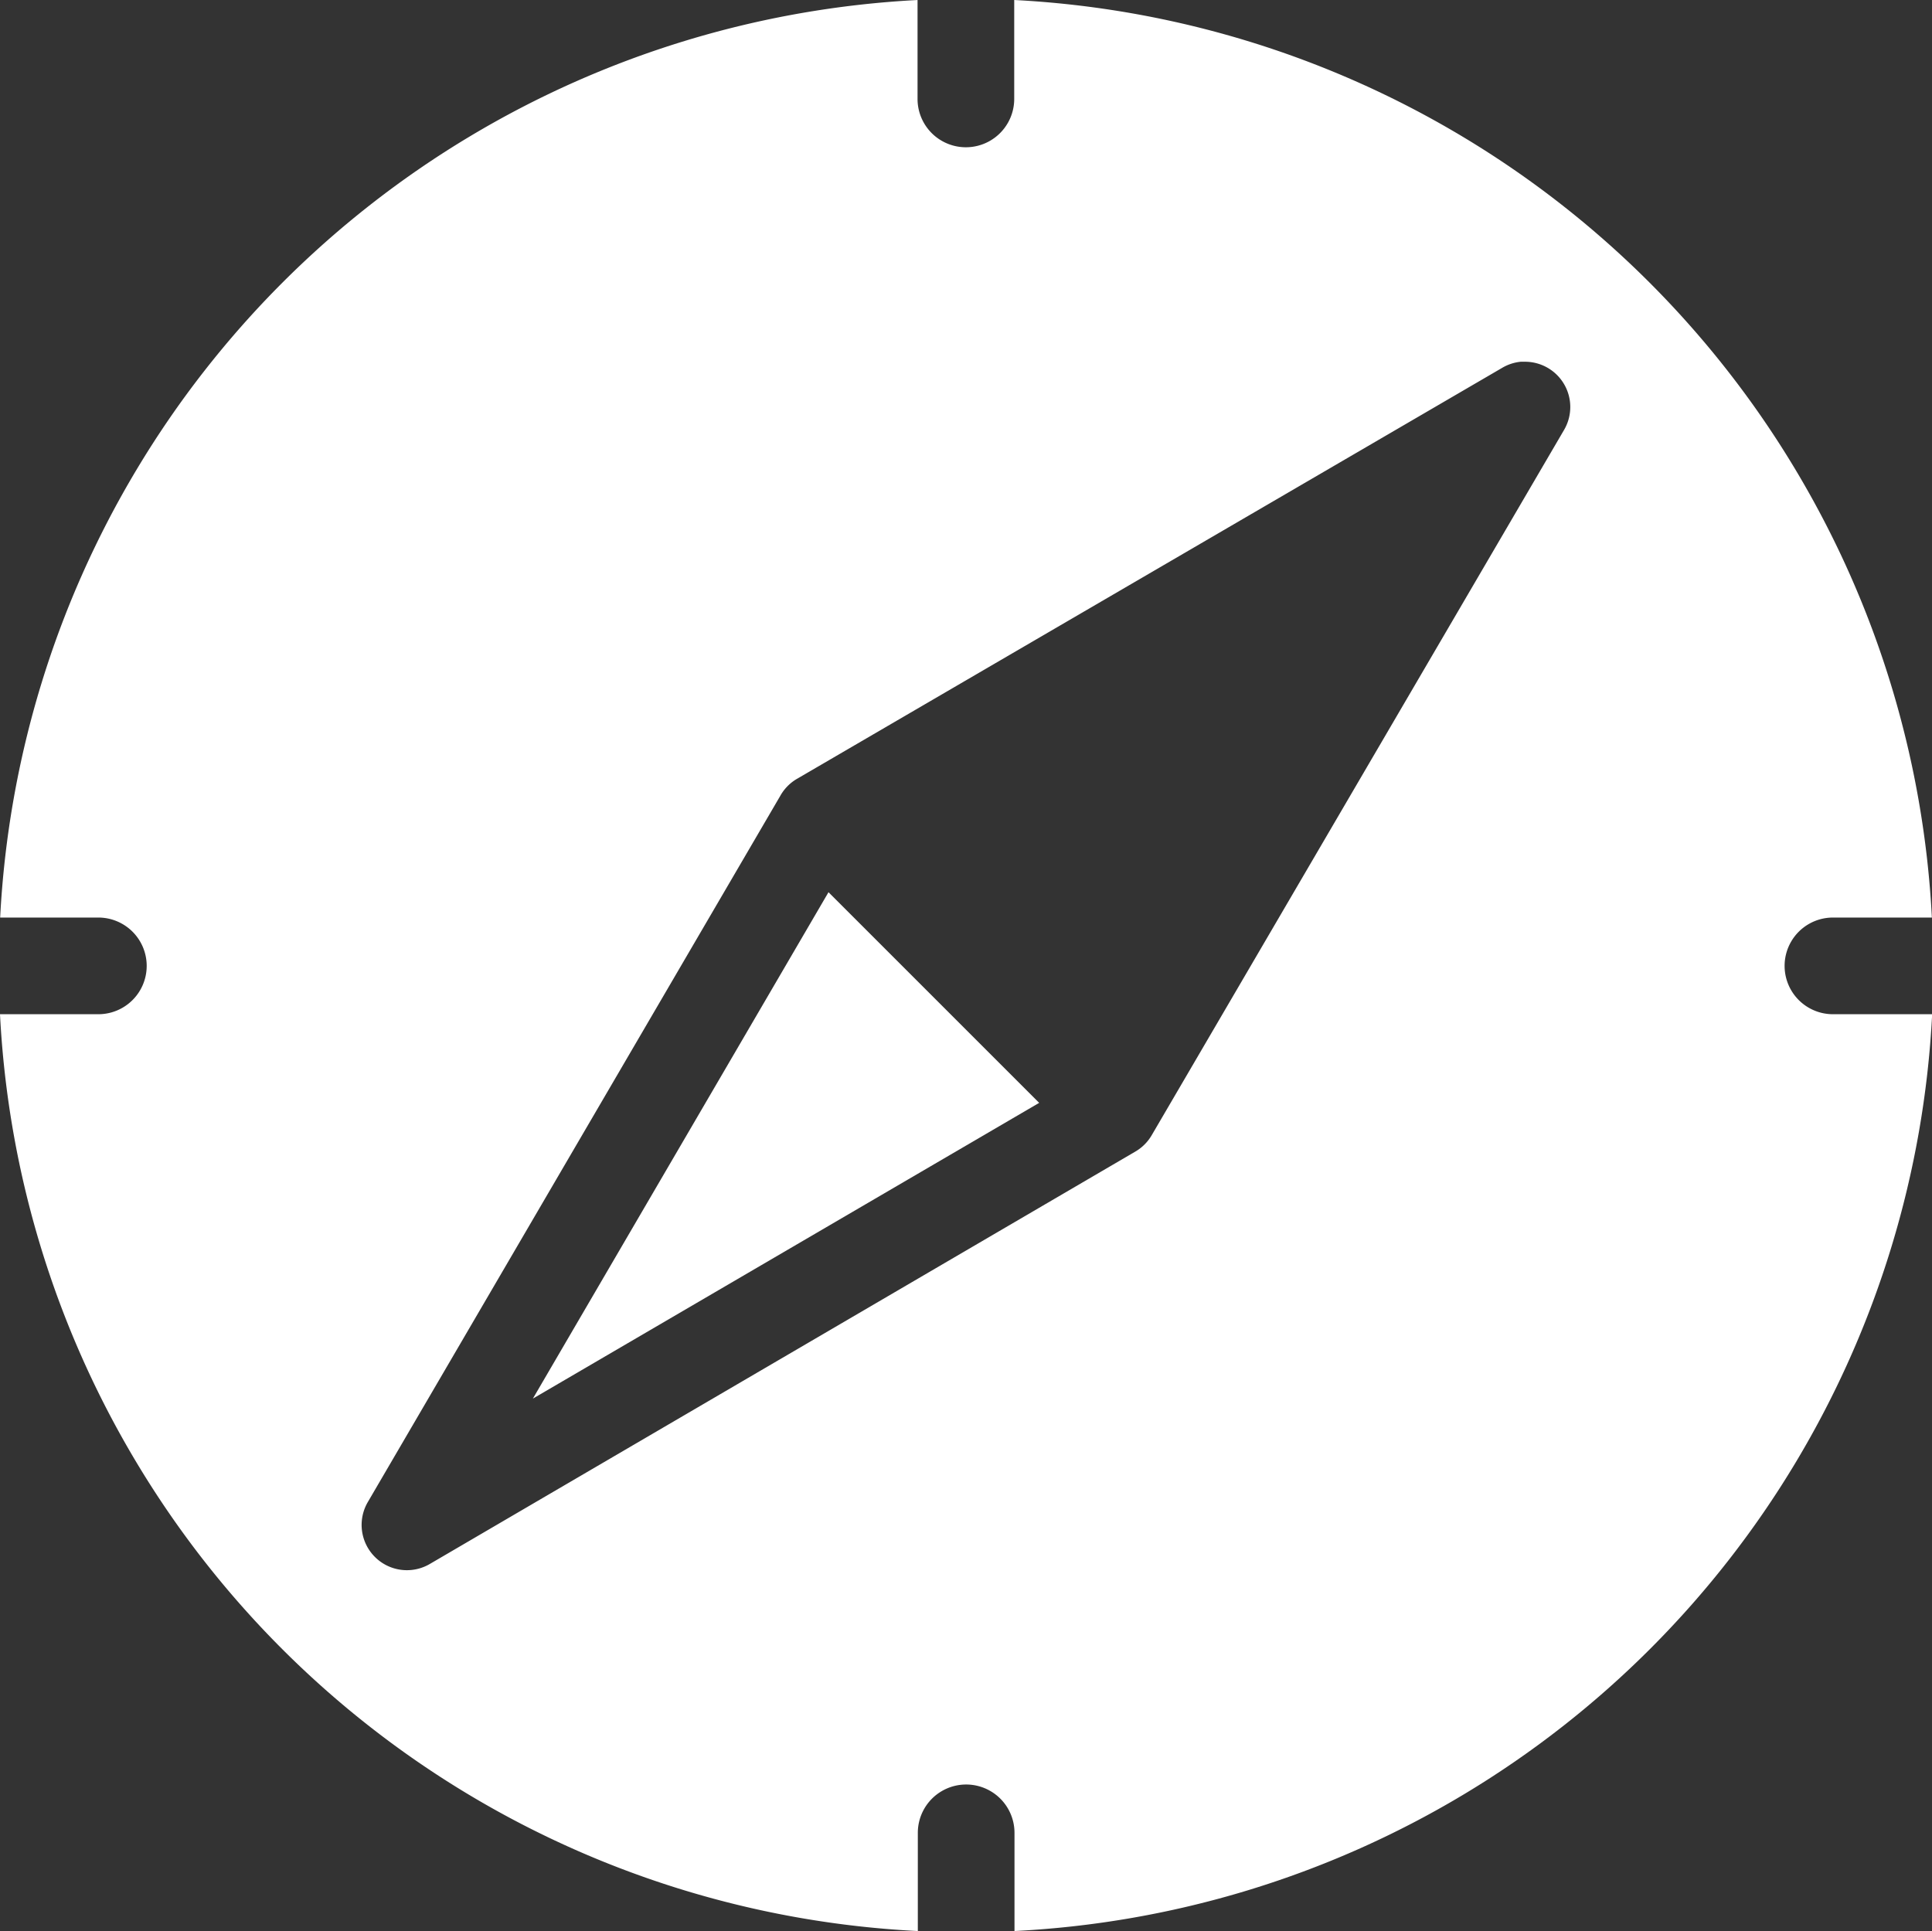 <svg xmlns="http://www.w3.org/2000/svg" width="49.402" height="49.383" viewBox="0 0 49.402 49.383"><rect x="0" y="0" width="49.402" height="49.383" fill="#333333" stroke="none"/><defs><style>.a{fill:#fff;fill-rule:evenodd;}</style></defs><g transform="translate(-10.031 -10.047)"><g transform="translate(10.031 10.047)"><path class="a" d="M33.5,962.409a24.773,24.773,0,0,0-23.465,23.465h2.511a1.236,1.236,0,1,1,0,2.472H10.031A24.735,24.735,0,0,0,33.5,1011.792v-2.511a1.236,1.236,0,1,1,2.472,0v2.511a24.735,24.735,0,0,0,23.465-23.446H56.9a1.236,1.236,0,0,1,0-2.472h2.53a24.773,24.773,0,0,0-23.465-23.465v2.53a1.236,1.236,0,1,1-2.472,0v-2.53Zm15.412,9.251q.058,0,.116,0a1.158,1.158,0,0,1,1,1.738L39.483,991.436a1.158,1.158,0,0,1-.425.425L21.02,1002.406a1.158,1.158,0,0,1-1.584-1.584l10.545-18.057a1.157,1.157,0,0,1,.406-.425l18.057-10.525a1.157,1.157,0,0,1,.464-.154Z" transform="translate(-10.031 -962.409)"/><path class="a" d="M39.639,999.33l5.387,5.387L32.08,1012.28l7.559-12.95Z" transform="translate(-18.454 -976.513)"/></g></g></svg>